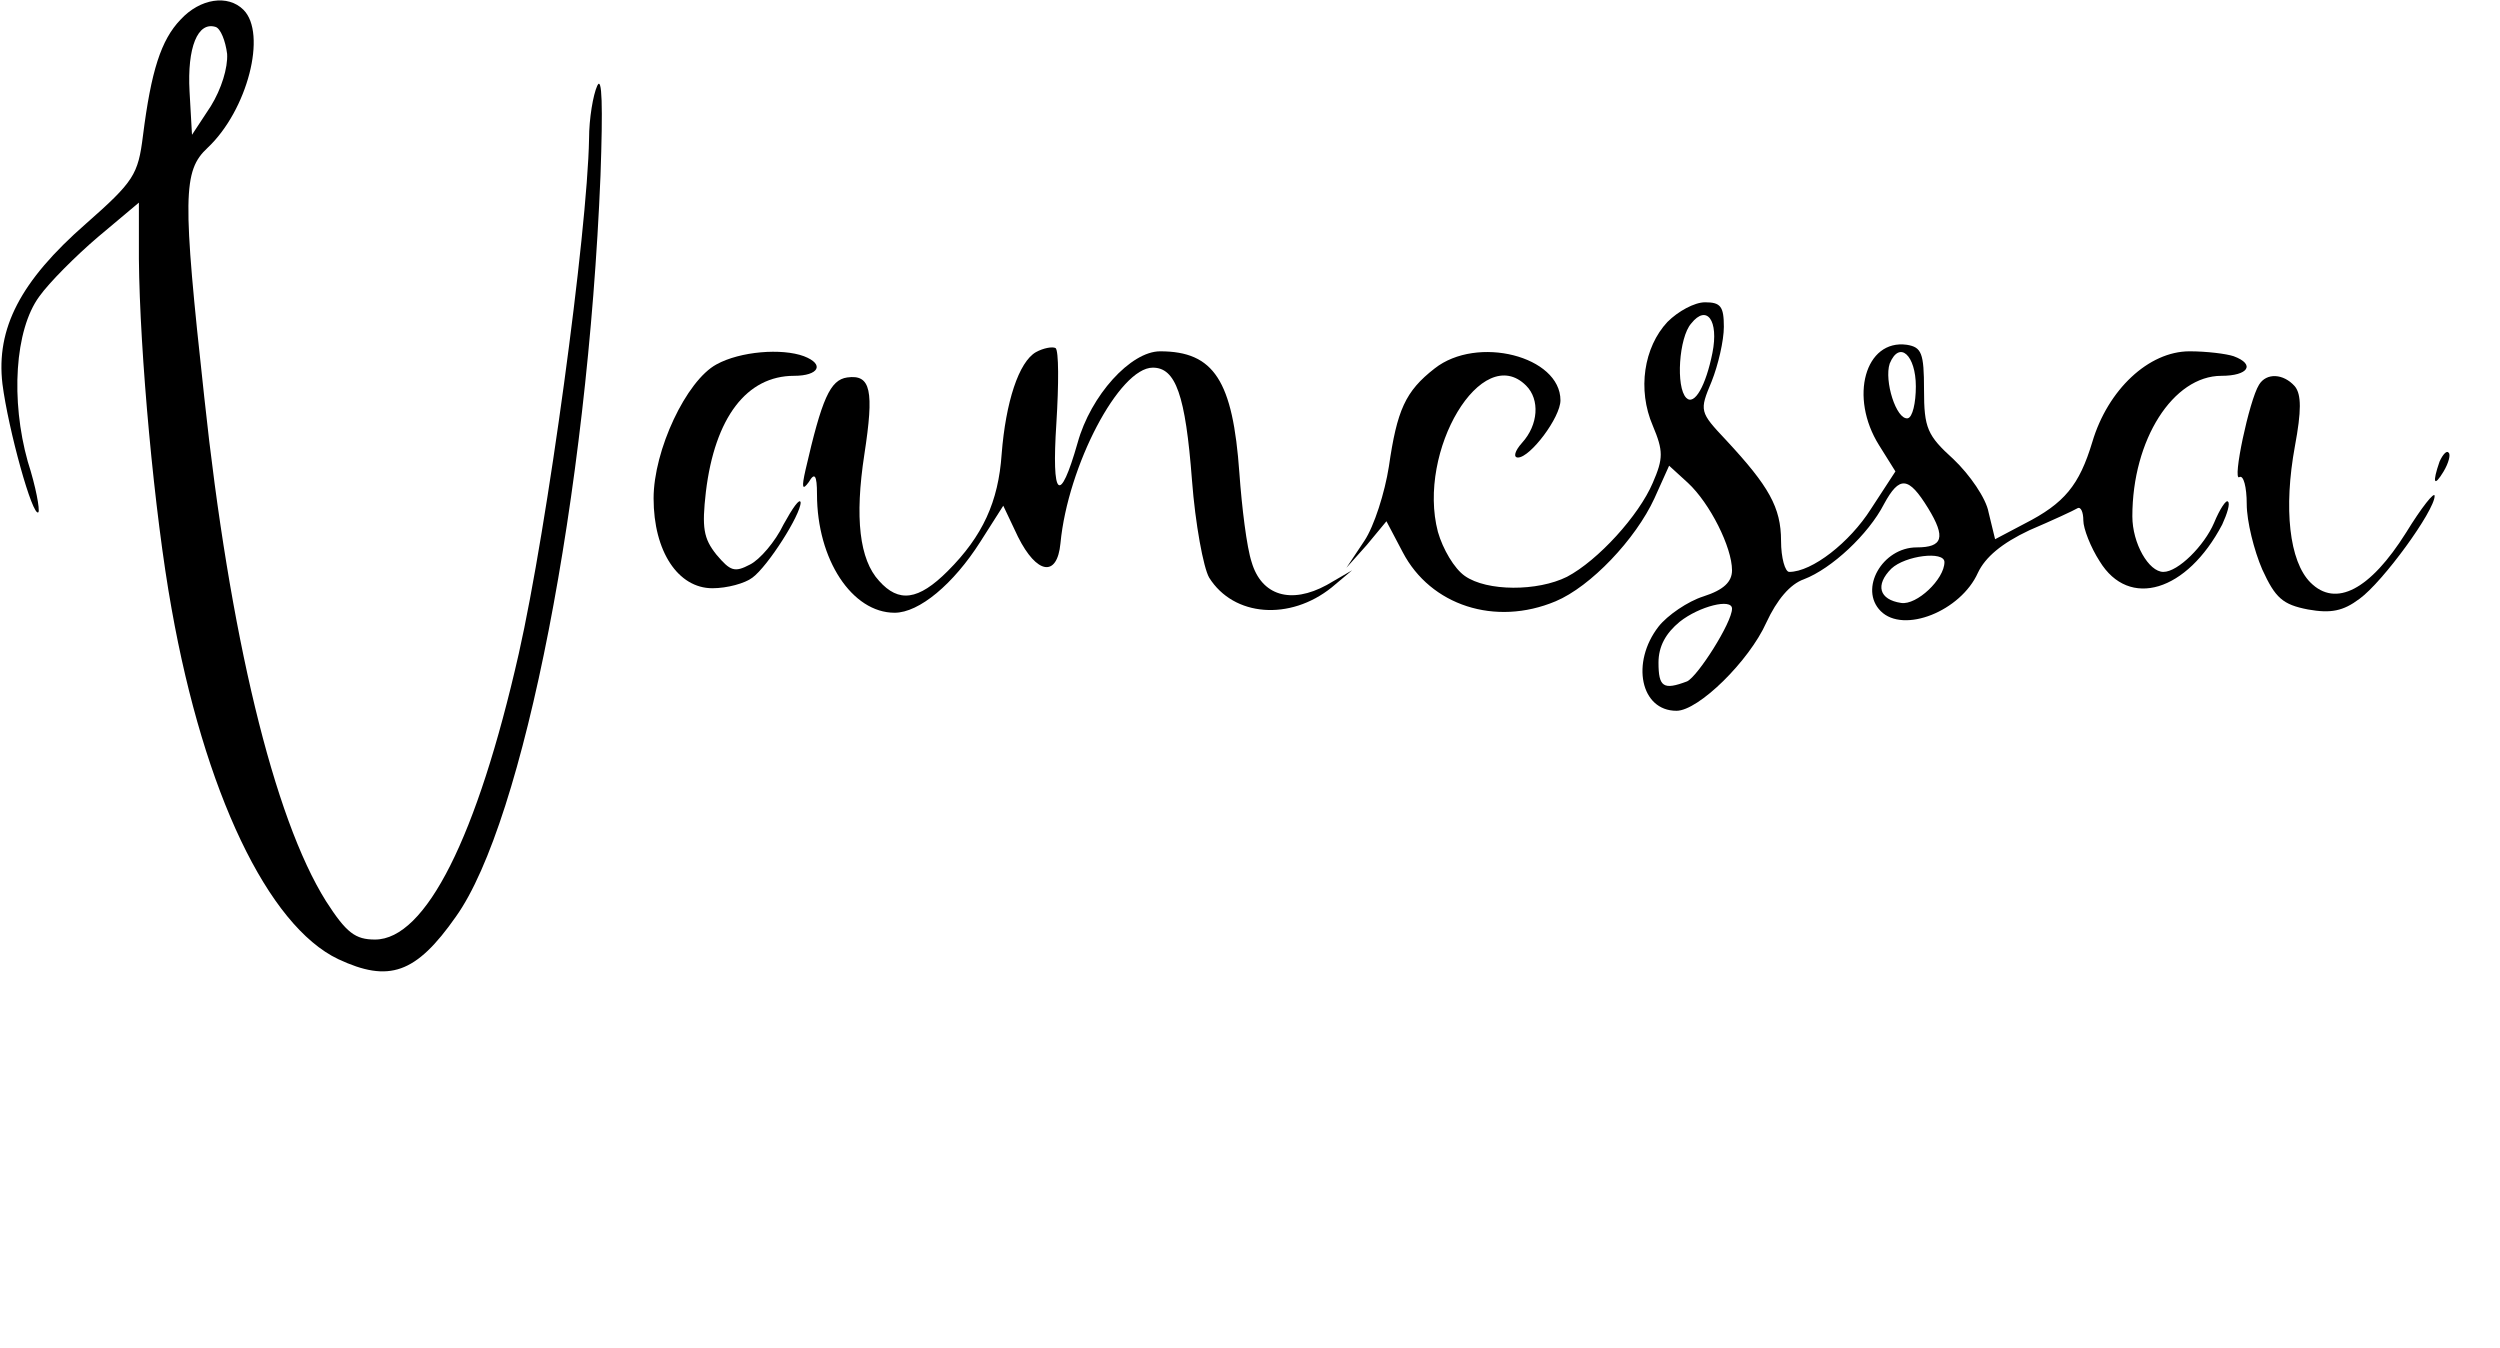 <?xml version="1.0" standalone="no"?>
<!DOCTYPE svg PUBLIC "-//W3C//DTD SVG 20010904//EN"
 "http://www.w3.org/TR/2001/REC-SVG-20010904/DTD/svg10.dtd">
<svg version="1.0" xmlns="http://www.w3.org/2000/svg"
 width="306pt" height="165pt" viewBox="0 0 306 165"
 preserveAspectRatio="xMidYMid meet">

<g transform="translate(0,165) scale(0.1,-0.1)"
fill="#000000" stroke="none">
<path d="M221 1626 c-24 -25 -36 -63 -46 -142 -6 -48 -11 -56 -70 -108 -80
-70 -110 -128 -102 -196 7 -55 37 -164 44 -157 2 3 -3 31 -13 62 -21 75 -16
161 14 202 12 17 45 50 72 73 l50 42 0 -69 c1 -114 19 -312 40 -428 40 -225
118 -388 204 -429 62 -29 95 -18 144 52 83 116 161 517 177 907 3 85 2 123 -4
110 -5 -11 -10 -40 -10 -65 -2 -114 -51 -475 -86 -630 -51 -225 -114 -350
-176 -350 -24 0 -35 8 -60 47 -64 102 -118 326 -149 617 -27 246 -26 277 4
305 49 46 73 140 44 169 -19 19 -53 14 -77 -12z m57 -42 c1 -17 -7 -43 -20
-64 l-23 -35 -3 53 c-3 54 10 86 32 79 6 -2 12 -17 14 -33z"/>
<path d="M2041 1256 c-29 -31 -37 -83 -18 -127 13 -31 13 -40 0 -70 -17 -40
-67 -95 -105 -115 -36 -18 -98 -18 -125 1 -13 9 -27 33 -33 54 -26 99 54 233
108 179 17 -17 15 -48 -5 -70 -9 -10 -11 -18 -5 -18 15 0 52 49 52 70 0 54
-102 80 -154 39 -36 -28 -46 -51 -56 -120 -5 -32 -18 -73 -30 -91 l-22 -33 25
28 24 29 20 -38 c34 -65 113 -91 187 -60 43 18 98 76 121 126 l18 40 23 -21
c27 -25 54 -79 54 -107 0 -14 -10 -24 -35 -32 -19 -6 -44 -23 -55 -37 -34 -44
-22 -103 22 -103 27 0 89 61 110 108 13 28 29 47 46 53 34 13 79 55 98 92 19
35 30 34 54 -5 22 -36 18 -48 -14 -48 -42 0 -71 -51 -44 -78 28 -28 98 0 119
47 9 19 29 36 63 52 28 12 54 24 59 27 4 2 7 -5 7 -15 0 -10 9 -33 20 -50 36
-59 107 -37 150 45 6 13 10 26 7 28 -2 3 -10 -9 -17 -26 -12 -28 -44 -60 -62
-60 -18 0 -38 35 -38 68 0 94 50 172 109 172 33 0 42 14 15 24 -9 3 -33 6 -54
6 -50 0 -100 -47 -119 -111 -16 -53 -34 -75 -83 -100 l-36 -19 -8 33 c-3 17
-23 46 -43 65 -32 29 -36 38 -36 85 0 45 -3 52 -21 55 -51 7 -71 -64 -34 -123
l20 -32 -30 -46 c-26 -41 -72 -77 -100 -77 -5 0 -10 17 -10 38 0 41 -15 67
-67 123 -33 35 -33 36 -18 72 8 20 15 50 15 67 0 25 -4 30 -23 30 -13 0 -33
-11 -46 -24z m55 -38 c-8 -40 -22 -65 -32 -55 -13 13 -9 74 6 91 19 24 34 4
26 -36z m249 -41 c0 -20 -4 -38 -10 -39 -14 -2 -29 46 -22 67 12 29 32 10 32
-28z m35 -215 c0 -21 -34 -53 -53 -50 -27 4 -32 22 -12 42 17 16 65 22 65 8z
m-260 -57 c0 -17 -42 -83 -55 -89 -29 -11 -35 -7 -35 23 0 20 9 36 26 50 24
19 64 29 64 16z"/>
<path d="M1268 1219 c-21 -12 -37 -61 -42 -125 -4 -58 -23 -100 -66 -143 -36
-36 -60 -39 -84 -12 -24 26 -30 77 -18 155 12 78 8 98 -21 94 -21 -3 -31 -26
-51 -113 -5 -22 -4 -26 4 -15 7 12 10 9 10 -15 0 -80 43 -145 95 -145 30 0 72
35 105 87 l28 44 18 -38 c23 -46 48 -50 52 -8 9 95 72 215 113 215 28 0 40
-33 48 -138 4 -53 14 -107 21 -119 30 -48 99 -53 150 -12 l25 21 -31 -18 c-44
-24 -80 -13 -92 28 -6 18 -12 67 -15 109 -8 113 -31 149 -97 149 -36 0 -85
-54 -101 -112 -22 -77 -32 -68 -26 24 3 48 3 89 -1 92 -4 2 -15 0 -24 -5z"/>
<path d="M877 1204 c-37 -20 -77 -105 -77 -164 0 -65 30 -110 72 -110 18 0 40
6 49 13 19 14 59 77 59 92 -1 6 -10 -7 -21 -27 -10 -21 -29 -43 -41 -49 -19
-10 -24 -8 -41 12 -16 20 -18 33 -13 77 11 91 50 142 108 142 30 0 38 14 12
24 -27 10 -78 6 -107 -10z"/>
<path d="M2765 1179 c-12 -19 -33 -119 -24 -113 5 3 9 -12 9 -33 0 -21 9 -57
19 -80 16 -35 25 -43 56 -49 28 -5 43 -2 63 13 29 21 92 108 92 126 0 6 -16
-14 -35 -45 -44 -70 -86 -92 -117 -61 -26 26 -33 91 -19 167 8 43 8 63 0 73
-14 16 -35 17 -44 2z"/>
<path d="M2986 1085 c-9 -26 -7 -32 5 -12 6 10 9 21 6 23 -2 3 -7 -2 -11 -11z"/>
</g>
</svg>
